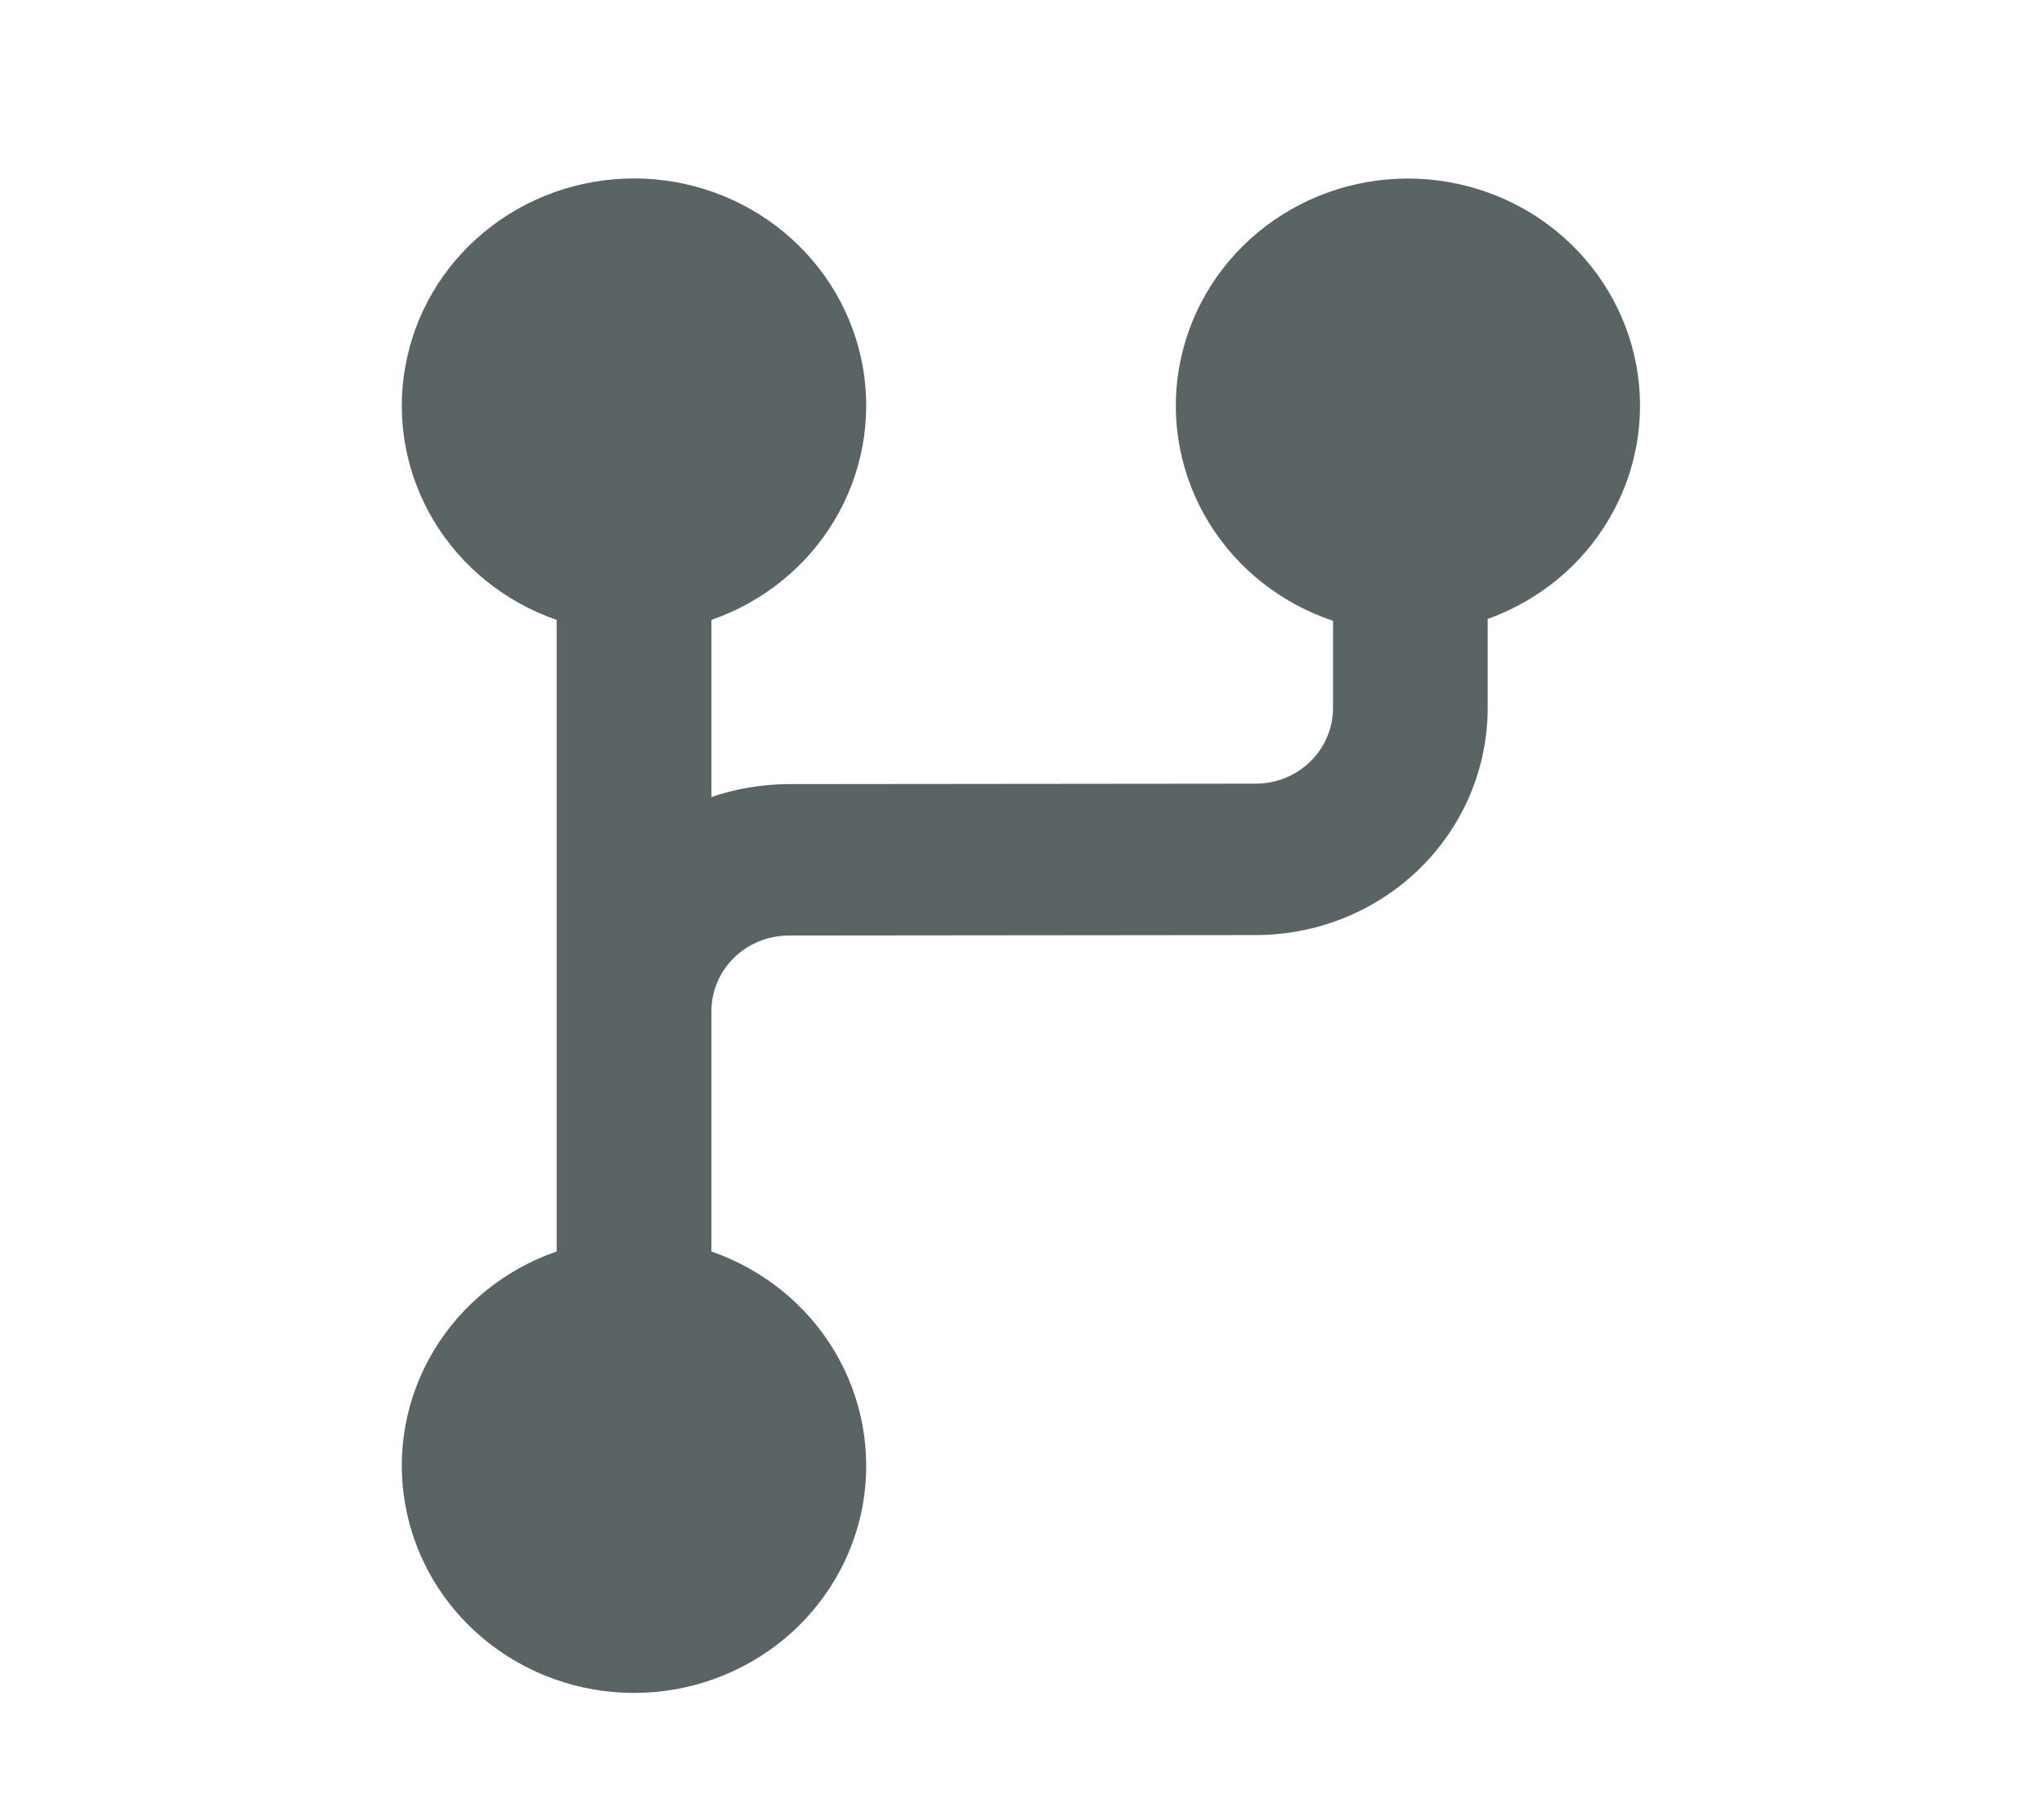 <svg width="18" height="16" viewBox="0 0 18 16" fill="none" xmlns="http://www.w3.org/2000/svg">
<path d="M6.265 8.904V11.019C6.719 11.177 7.103 11.486 7.347 11.893C7.591 12.3 7.68 12.779 7.599 13.244C7.517 13.709 7.27 14.131 6.901 14.435C6.532 14.739 6.066 14.906 5.583 14.906C5.101 14.906 4.634 14.739 4.265 14.435C3.896 14.131 3.649 13.709 3.568 13.244C3.486 12.779 3.575 12.3 3.819 11.893C4.063 11.486 4.447 11.177 4.902 11.019V5.458C4.447 5.301 4.063 4.991 3.819 4.584C3.575 4.177 3.486 3.699 3.568 3.234C3.649 2.768 3.896 2.346 4.265 2.042C4.634 1.738 5.101 1.571 5.583 1.571C6.066 1.571 6.532 1.738 6.901 2.042C7.27 2.346 7.517 2.768 7.599 3.234C7.68 3.699 7.591 4.177 7.347 4.584C7.103 4.991 6.719 5.301 6.265 5.458V7.018C6.477 6.945 6.705 6.905 6.944 6.904L11.058 6.9C11.238 6.9 11.412 6.83 11.539 6.705C11.667 6.58 11.739 6.41 11.739 6.233V5.466C11.28 5.313 10.893 5.006 10.644 4.599C10.396 4.193 10.303 3.713 10.382 3.246C10.461 2.779 10.707 2.354 11.076 2.047C11.445 1.741 11.913 1.572 12.397 1.572C12.878 1.572 13.343 1.737 13.711 2.039C14.079 2.341 14.327 2.76 14.411 3.222C14.495 3.685 14.41 4.162 14.17 4.569C13.931 4.977 13.552 5.288 13.101 5.45V6.233C13.101 6.763 12.886 7.272 12.503 7.647C12.12 8.022 11.601 8.233 11.059 8.233L6.945 8.237C6.765 8.238 6.591 8.308 6.464 8.433C6.336 8.558 6.265 8.727 6.265 8.904V8.904Z" fill="#5B6465"/>
</svg>
